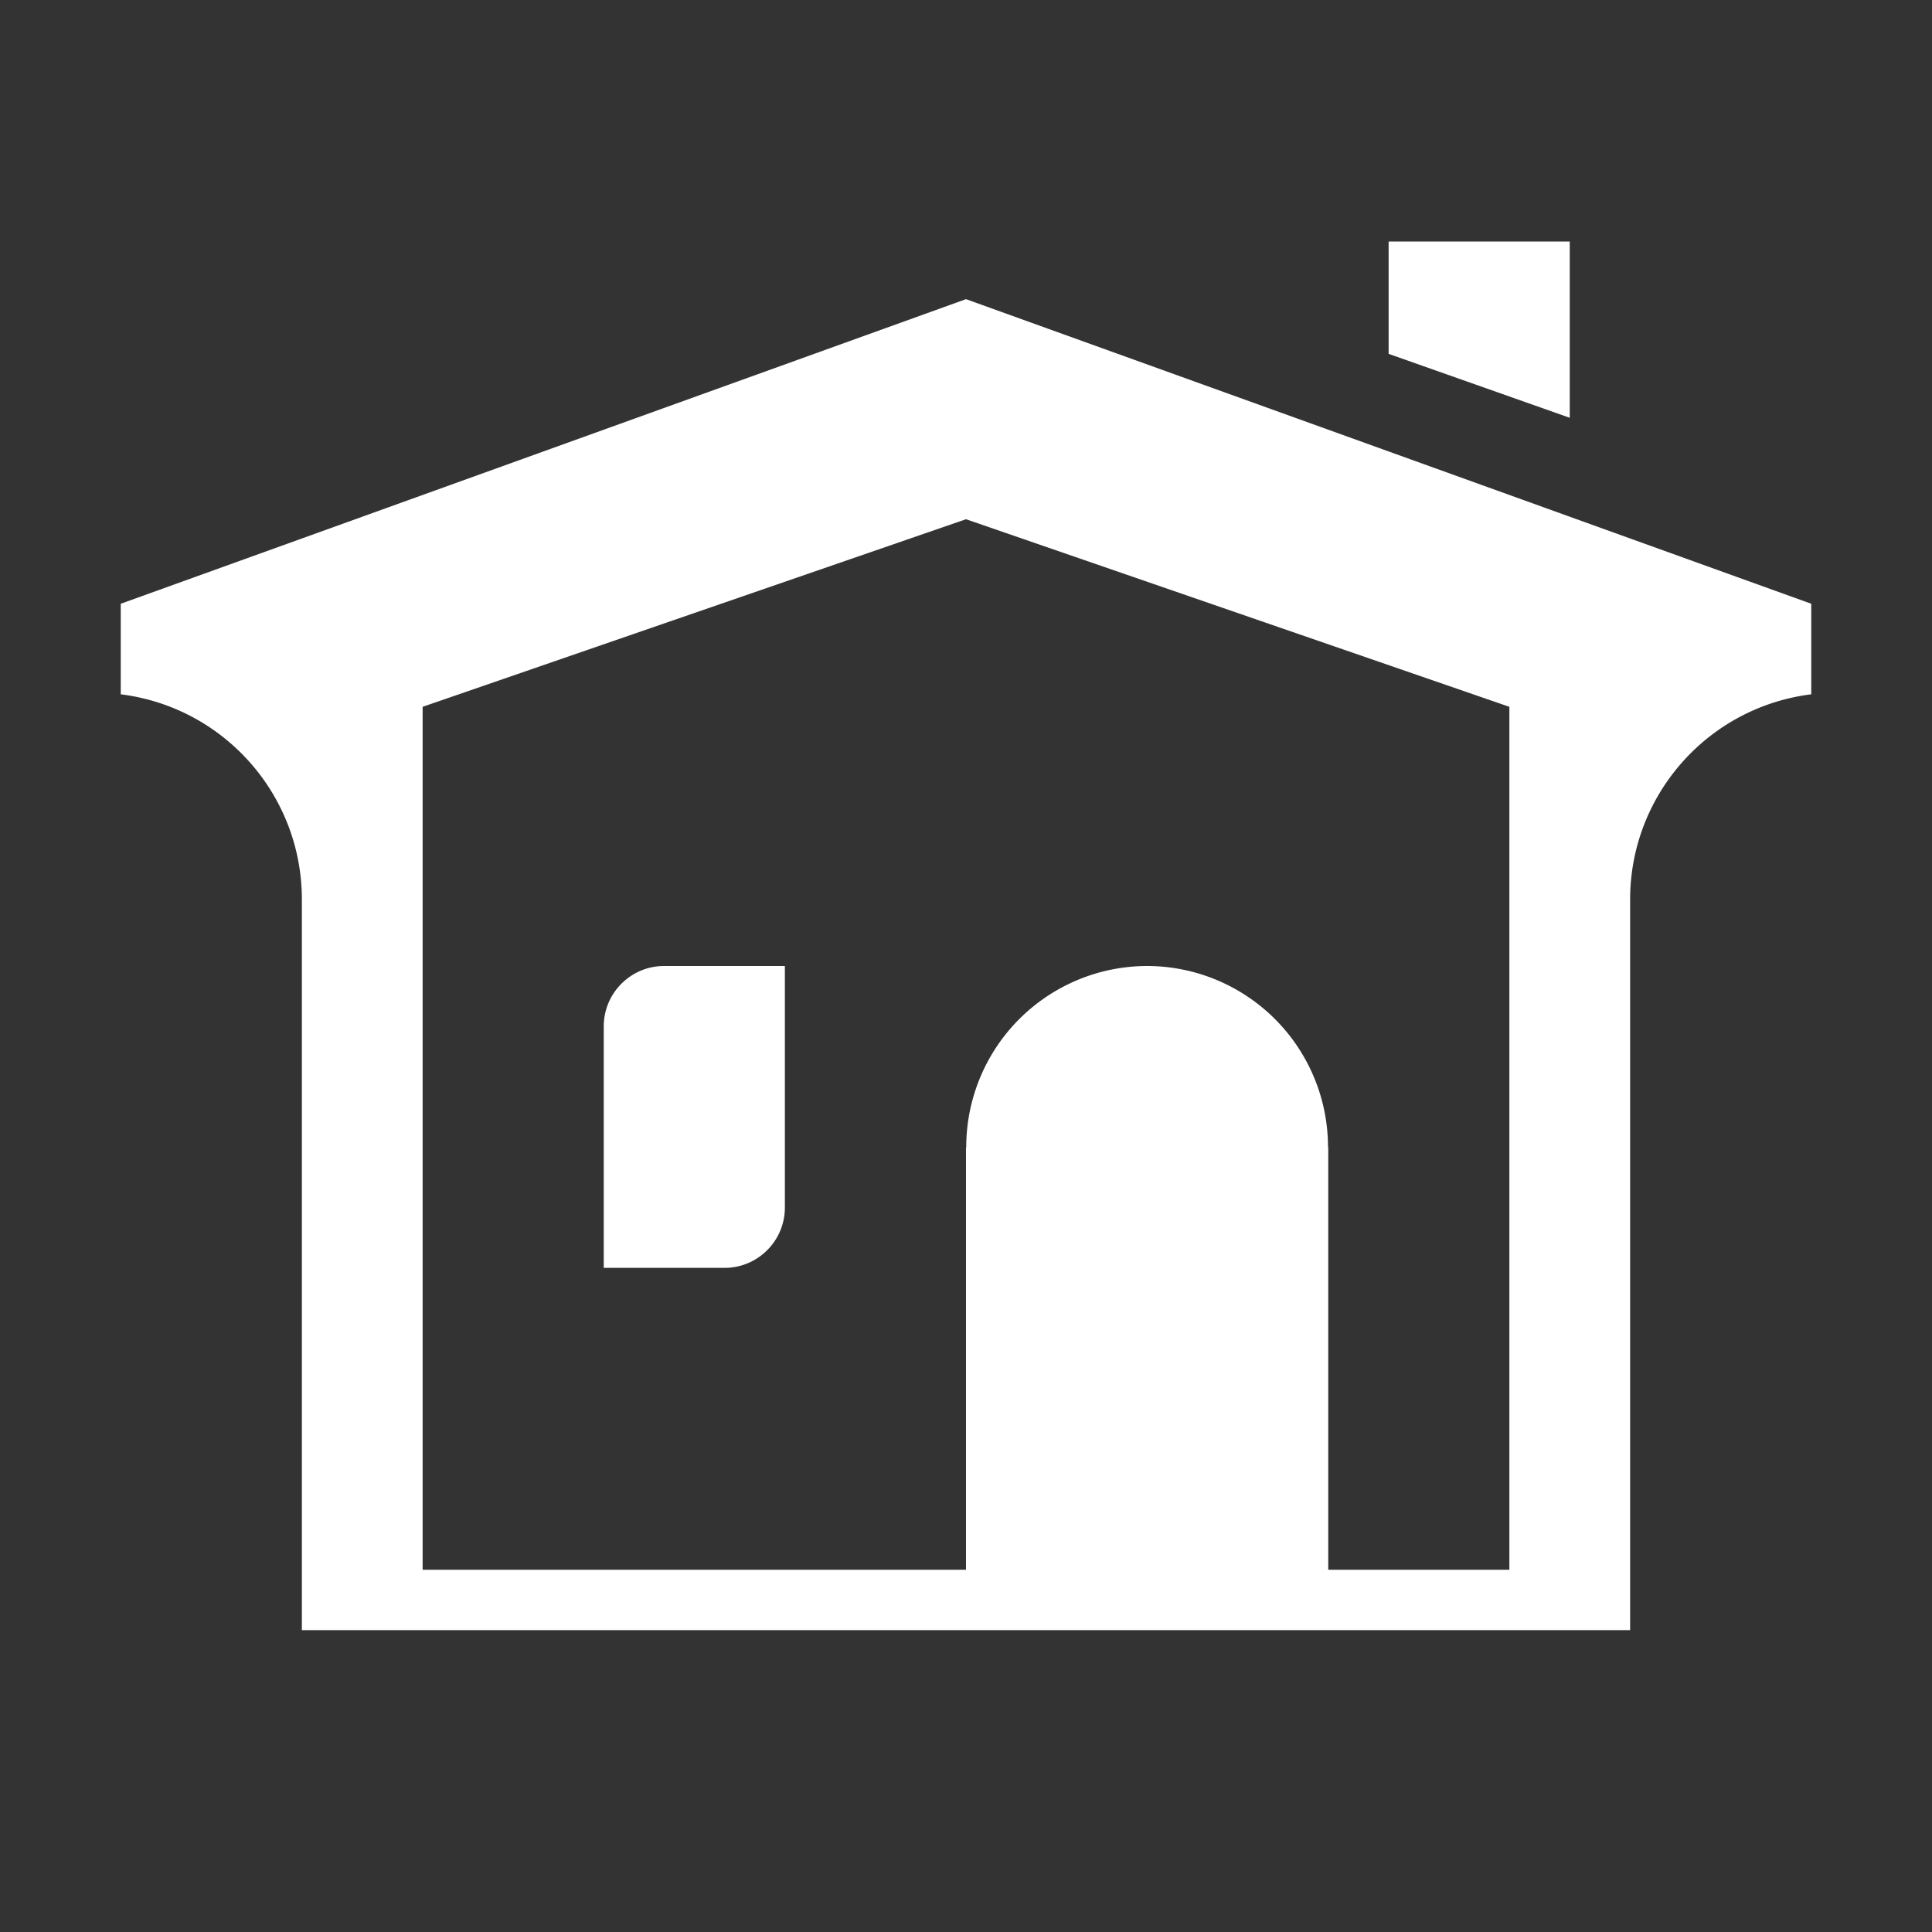 <svg xmlns="http://www.w3.org/2000/svg" x="0px" y="0px"
width="32" height="32"
viewBox="0 0 32 32"
style="fill:#fff;"><rect x="0" y="0" width="32" height="32" fill="#333333" stroke="none"/><path d="M 23 4 L 23 5.861 L 26 6.92 L 26 4 L 23 4 z M 16 4.955 L 2 10 L 2 11.5 C 3.714 11.714 5 13.171 5 14.898 L 5 15 L 5 27 L 27 27 L 27 15 L 27 14.898 C 27 13.171 28.286 11.714 30 11.5 L 30 10 L 16 4.955 z M 16 8.6 L 25 11.707 L 25 15 L 25 26 L 22 26 L 22 19 L 21.996 19 A 3 3 0 0 0 19 16 A 3 3 0 0 0 16.004 19 L 16 19 L 16 26 L 7 26 L 7 15 L 7 11.707 L 16 8.6 z M 11 16 C 10.448 16 10 16.448 10 17 L 10 21 L 12 21 C 12.552 21 13 20.552 13 20 L 13 16 L 11 16 z"></path></svg>